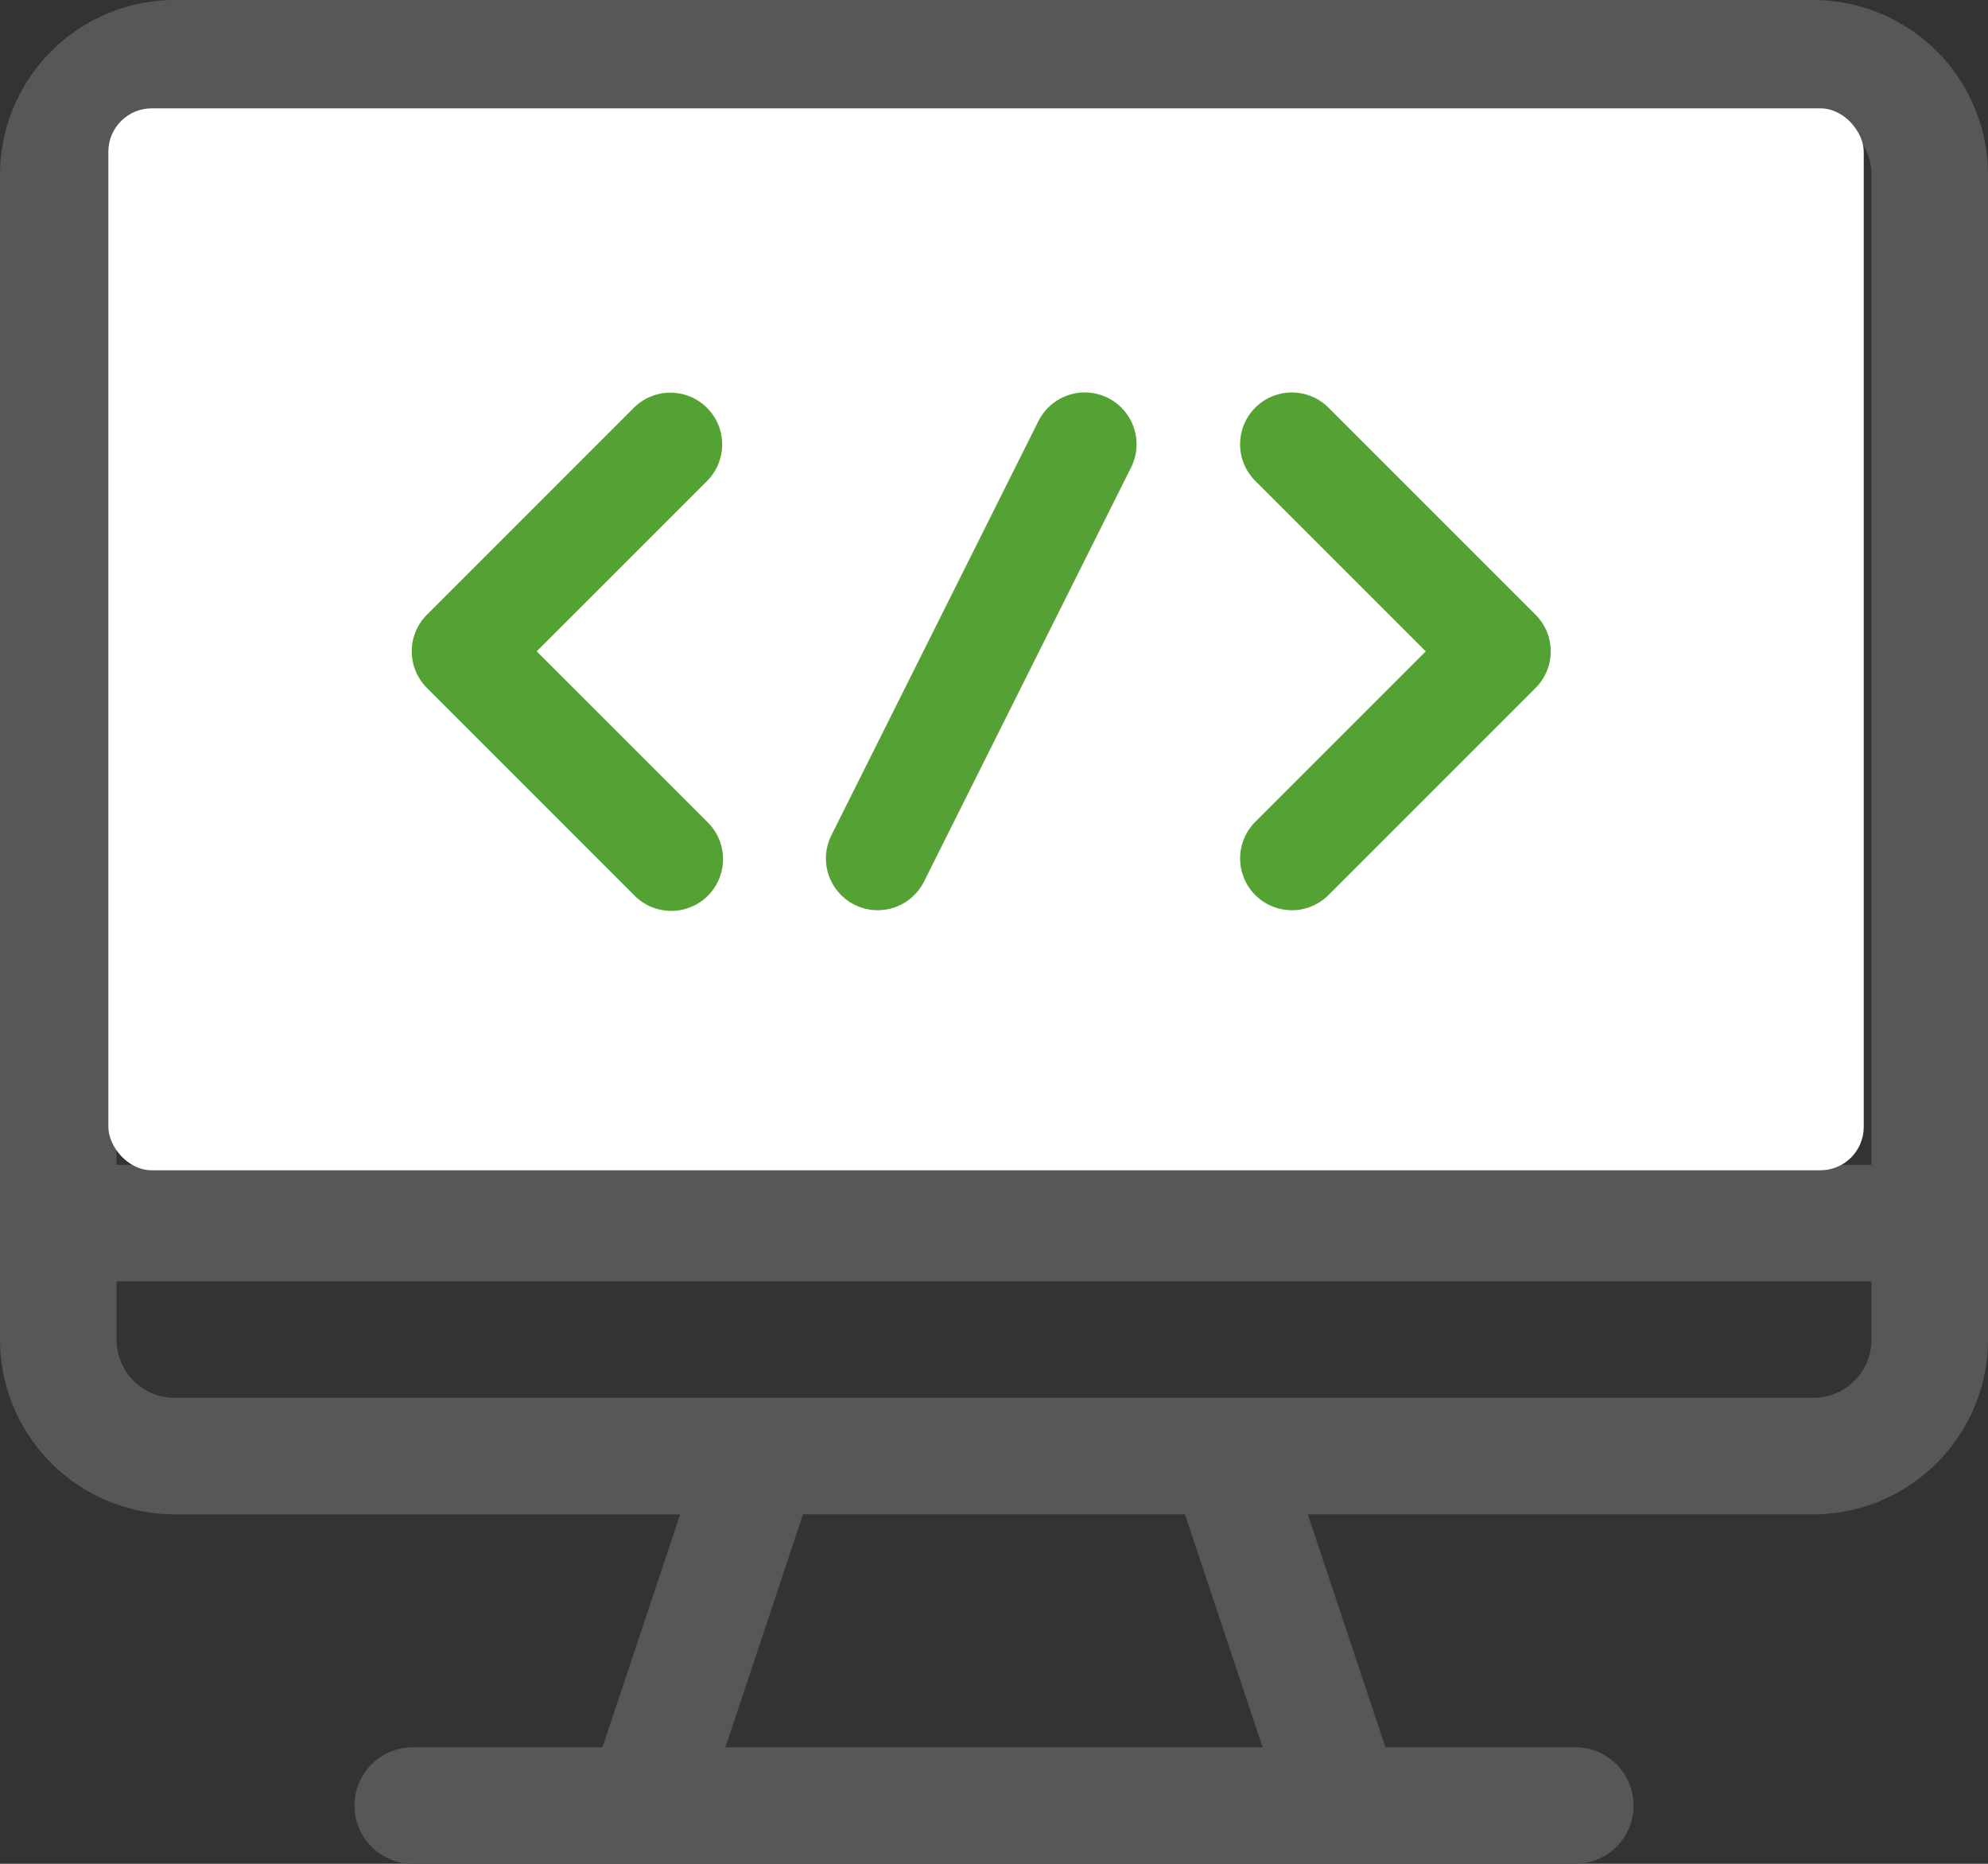 <svg xmlns="http://www.w3.org/2000/svg" width="91.734" height="86" viewBox="0 0 91.734 86">
  <rect x="0" y="0" width="91.734" height="86" fill="#333333" stroke="none"/>
  <g id="Group_4990" data-name="Group 4990" transform="translate(-1067 -1032)">
    <g id="cliff" transform="translate(1067 1032)">
      <path id="Path_14449" data-name="Path 14449" d="M83.671,0H8.063A8.072,8.072,0,0,0,0,8.063v53.75a8.072,8.072,0,0,0,8.063,8.063H31.388L27.8,80.625H18.992a2.688,2.688,0,0,0,0,5.375h53.75a2.688,2.688,0,0,0,0-5.375H63.929l-3.583-10.75H83.671a8.072,8.072,0,0,0,8.063-8.062V8.063A8.072,8.072,0,0,0,83.671,0ZM33.47,80.625l3.583-10.75H54.679l3.583,10.75ZM86.358,61.813A2.691,2.691,0,0,1,83.671,64.5H8.063a2.691,2.691,0,0,1-2.687-2.687V59.125H86.358ZM29.308,38.3,26.863,35.86l3.8-3.8L33.108,34.5a2.687,2.687,0,0,0,3.266.414,18.658,18.658,0,0,1,4.792-1.994,2.687,2.687,0,0,0,2.014-2.6V26.875h5.375v3.448a2.687,2.687,0,0,0,2.014,2.6,18.641,18.641,0,0,1,4.791,1.995,2.688,2.688,0,0,0,3.266-.415l2.445-2.445,3.8,3.8L62.426,38.3a2.686,2.686,0,0,0-.414,3.265,18.654,18.654,0,0,1,1.994,4.792,2.687,2.687,0,0,0,2.6,2.014h3.448V53.75H59.033a13.438,13.438,0,1,0-26.332,0H21.679V48.375h3.448a2.688,2.688,0,0,0,2.6-2.014,18.652,18.652,0,0,1,1.993-4.792,2.689,2.689,0,0,0-.414-3.266ZM53.929,51.062a8.092,8.092,0,0,1-.462,2.688h-15.2a8.062,8.062,0,1,1,15.663-2.687ZM86.358,53.75H75.429V45.687A2.687,2.687,0,0,0,72.742,43H68.59a24.106,24.106,0,0,0-.958-2.3l2.939-2.939a2.688,2.688,0,0,0,0-3.8l-7.6-7.6a2.688,2.688,0,0,0-3.8,0L56.23,29.3a23.919,23.919,0,0,0-2.3-.957V24.187A2.687,2.687,0,0,0,51.242,21.5H40.492A2.687,2.687,0,0,0,37.8,24.187V28.34a23.921,23.921,0,0,0-2.3.957l-2.939-2.939a2.689,2.689,0,0,0-3.8,0l-7.6,7.6a2.687,2.687,0,0,0,0,3.8L24.1,40.7a24.013,24.013,0,0,0-.957,2.3H18.992A2.688,2.688,0,0,0,16.3,45.687V53.75H5.375V8.062A2.691,2.691,0,0,1,8.062,5.375H83.671a2.691,2.691,0,0,1,2.688,2.688Zm0,0" fill="#575757"/>
      <path id="Path_14450" data-name="Path 14450" d="M369.063,60a8.063,8.063,0,1,0,8.063,8.063A8.072,8.072,0,0,0,369.063,60Zm0,10.75a2.688,2.688,0,1,1,2.688-2.687A2.691,2.691,0,0,1,369.063,70.75Zm0,0" transform="translate(-296.321 -49.25)" fill="#575757"/>
    </g>
    <rect id="Rectangle_4023" data-name="Rectangle 4023" width="81" height="49" rx="2" transform="translate(1072 1037)" fill="#fff"/>
    <g id="Group_4932" data-name="Group 4932" transform="translate(-94.53 16.976)">
      <path id="Path_14451" data-name="Path 14451" d="M212.318,129.635a2.389,2.389,0,0,0,3.205-1.068l9.556-19.112a2.389,2.389,0,1,0-4.274-2.137L211.25,126.43A2.389,2.389,0,0,0,212.318,129.635Z" transform="translate(988.644 927.136)" fill="#54a233"/>
      <path id="Path_14452" data-name="Path 14452" d="M101.255,129.19a2.389,2.389,0,1,0,3.378-3.378l-7.867-7.867,7.867-7.867a2.389,2.389,0,0,0-3.378-3.379L91.7,116.255a2.389,2.389,0,0,0,0,3.378Z" transform="translate(1089.53 927.134)" fill="#54a233"/>
      <path id="Path_14453" data-name="Path 14453" d="M331.7,129.19a2.389,2.389,0,0,0,3.379,0l9.556-9.556a2.389,2.389,0,0,0,0-3.378l-9.556-9.556a2.389,2.389,0,0,0-3.379,3.379l7.867,7.867-7.867,7.867A2.389,2.389,0,0,0,331.7,129.19Z" transform="translate(887.753 927.134)" fill="#54a233"/>
    </g>
  </g>
</svg>
